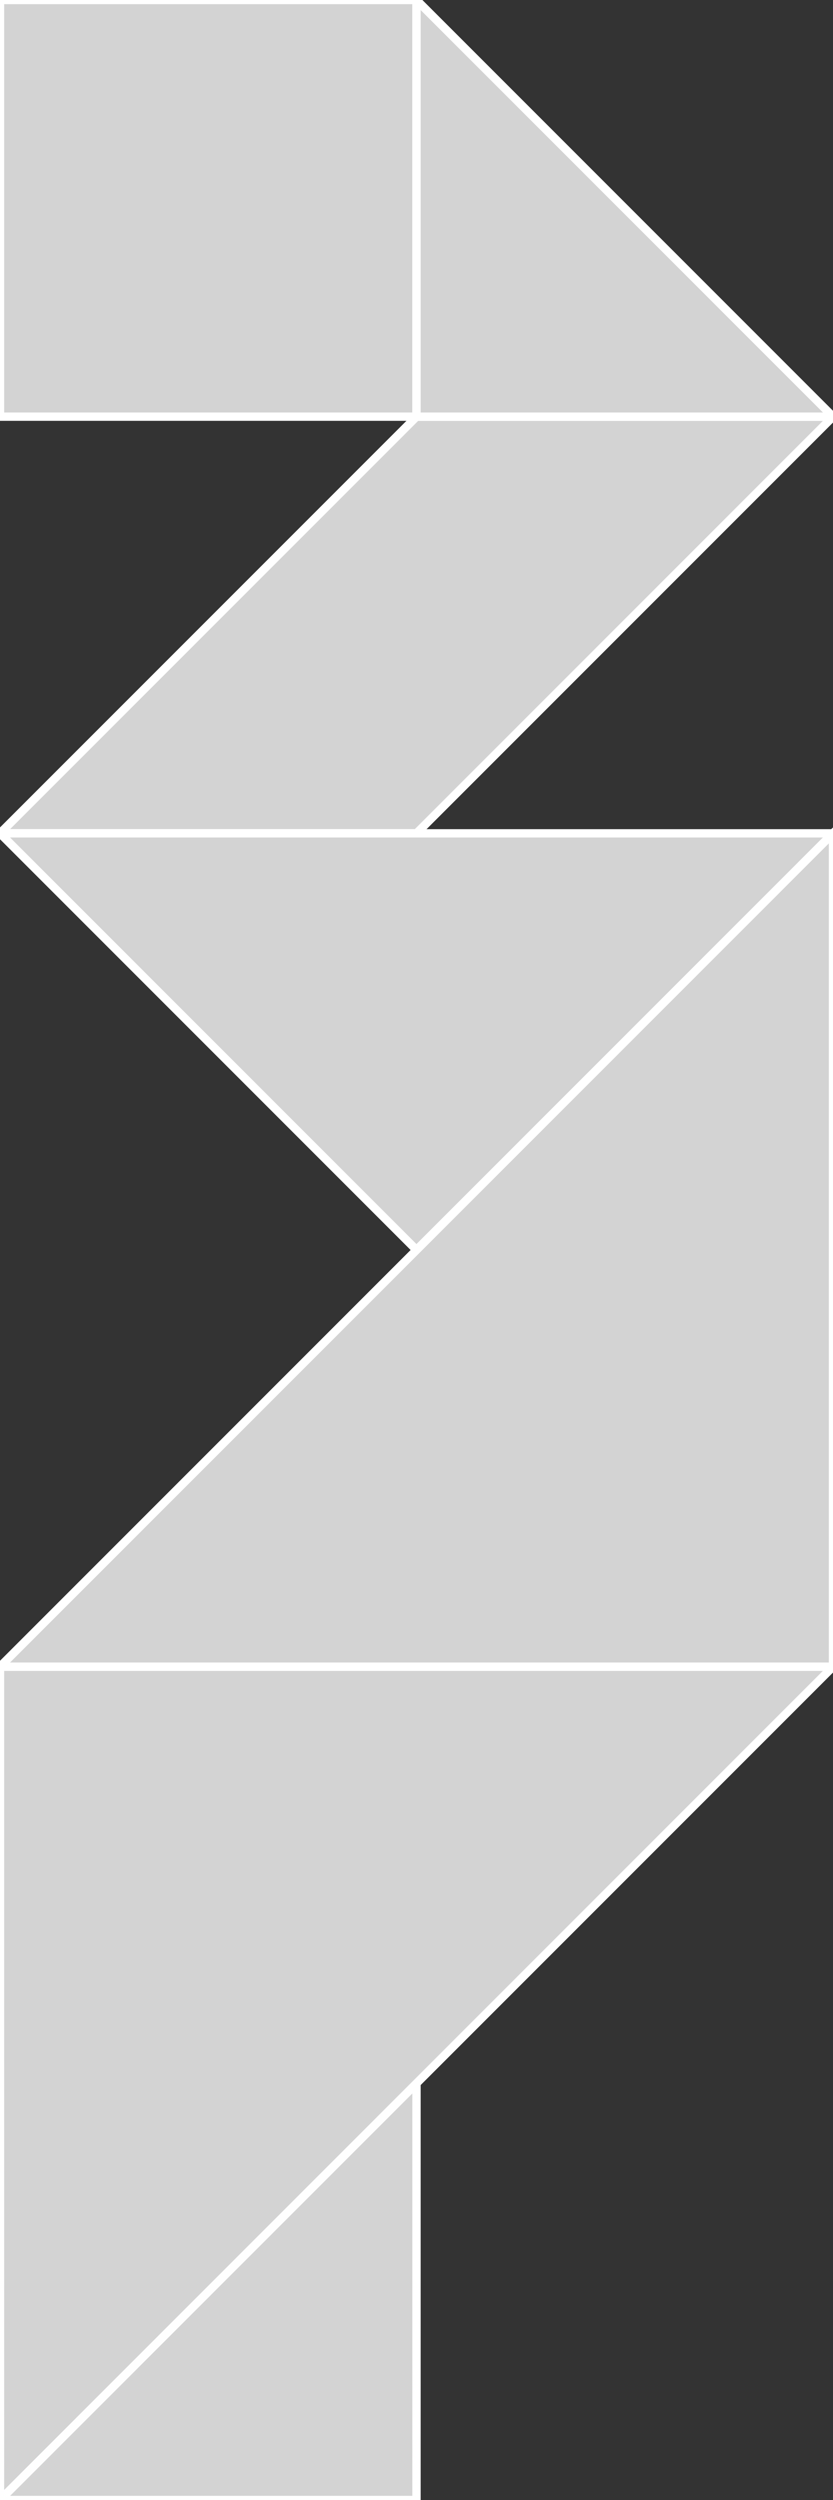 <?xml version="1.0" encoding="utf-8"?>
<svg baseProfile="full" height="100%" version="1.1" viewBox="0 0 100.0 300.0" width="100%" xmlns="http://www.w3.org/2000/svg" xmlns:ev="http://www.w3.org/2001/xml-events" xmlns:xlink="http://www.w3.org/1999/xlink"><rect x="0" y="0" width="100.0" height="300.0" fill="#333333" stroke="none"/><defs/><polygon fill="lightgray" id="1" points="0.0,0.0 0.0,50.0 50.0,50.0 50.0,0.0" stroke="white" strokewidth="1"/><polygon fill="lightgray" id="2" points="100.0,50.0 50.0,50.0 0.0,100.0 50.0,100.0" stroke="white" strokewidth="1"/><polygon fill="lightgray" id="3" points="50.0,300.0 0.0,300.0 50.0,250.0" stroke="white" strokewidth="1"/><polygon fill="lightgray" id="4" points="100.0,50.0 50.0,50.0 50.0,0.0" stroke="white" strokewidth="1"/><polygon fill="lightgray" id="5" points="50.0,150.0 100.0,100.0 0.0,100.0" stroke="white" strokewidth="1"/><polygon fill="lightgray" id="6" points="0.0,300.0 100.0,200.0 0.0,200.0" stroke="white" strokewidth="1"/><polygon fill="lightgray" id="7" points="100.0,200.0 0.0,200.0 100.0,100.0" stroke="white" strokewidth="1"/></svg>